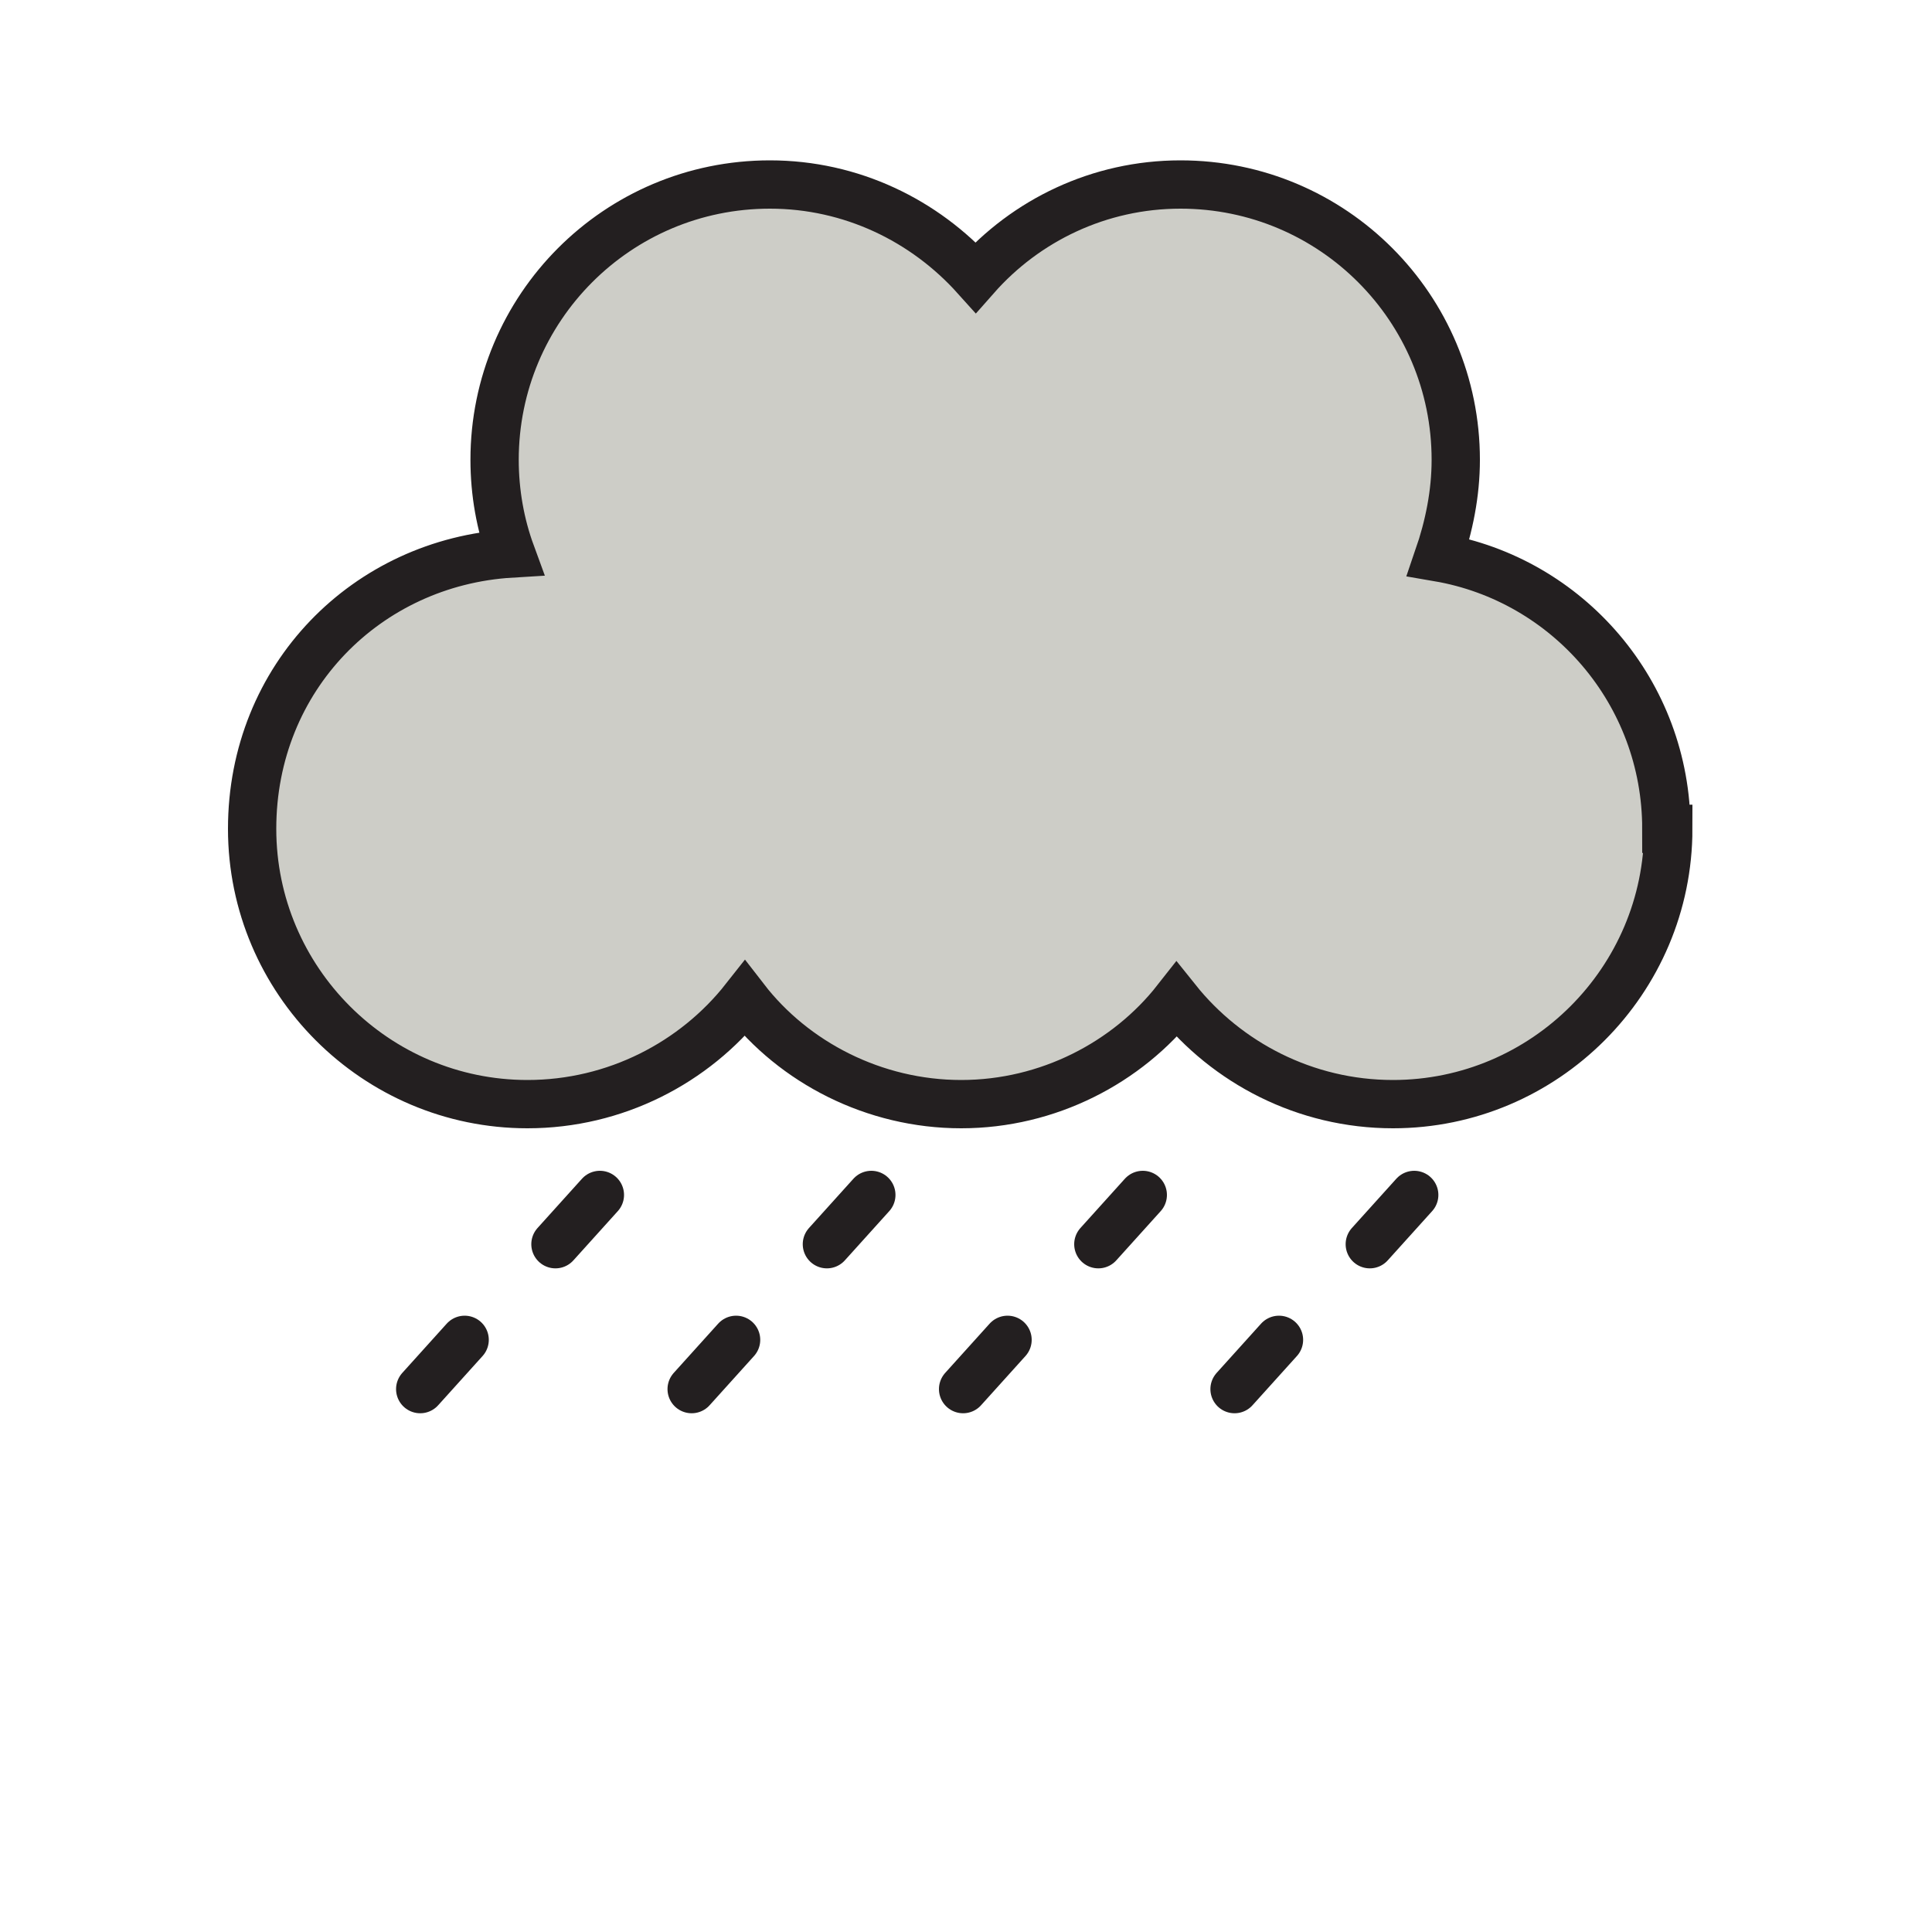 <?xml version="1.0" encoding="UTF-8"?>
<svg id="Layer_2" data-name="Layer 2" xmlns="http://www.w3.org/2000/svg" viewBox="0 0 20 20">
  <defs>
    <style>
      .cls-1 {
        fill: #cdcdc7;
        stroke-miterlimit: 10;
      }

      .cls-1, .cls-2 {
        stroke: #231f20;
        stroke-width: .5px;
      }

      .cls-2 {
        fill: none;
        stroke-linecap: round;
        stroke-linejoin: round;
      }

      .cls-3 {
        fill: none;
        stroke-width: 0px;
      }
    </style>
  </defs>
  <g id="Layer_2-2" data-name="Layer 2">
    <g>
      <rect class="cls-3" width="20" height="20"/>
      <g>
        <path class="cls-1" d="M17.27,8.58c0,1.57-1.28,2.85-2.85,2.85-.91,0-1.72-.43-2.24-1.08-.51.65-1.33,1.08-2.23,1.08s-1.73-.43-2.24-1.09c-.52.66-1.34,1.09-2.25,1.09-1.57,0-2.85-1.28-2.85-2.85s1.19-2.76,2.68-2.85c-.11-.3-.17-.63-.17-.97,0-1.57,1.27-2.85,2.85-2.85.84,0,1.6.37,2.13.96.52-.59,1.28-.96,2.12-.96,1.58,0,2.85,1.28,2.85,2.85,0,.35-.07.69-.18,1.01,1.34.23,2.36,1.4,2.36,2.81Z"/>
        <line class="cls-2" x1="5.75" y1="12.88" x2="6.21" y2="12.37"/>
        <line class="cls-2" x1="8.56" y1="12.88" x2="9.02" y2="12.37"/>
        <line class="cls-2" x1="11.37" y1="12.88" x2="11.83" y2="12.37"/>
        <line class="cls-2" x1="14.18" y1="12.88" x2="14.64" y2="12.37"/>
        <line class="cls-2" x1="4.35" y1="14.38" x2="4.81" y2="13.87"/>
        <line class="cls-2" x1="7.16" y1="14.38" x2="7.62" y2="13.87"/>
        <line class="cls-2" x1="9.97" y1="14.38" x2="10.43" y2="13.87"/>
        <line class="cls-2" x1="12.78" y1="14.38" x2="13.24" y2="13.87"/>
      </g>
    </g>
  </g>
</svg>